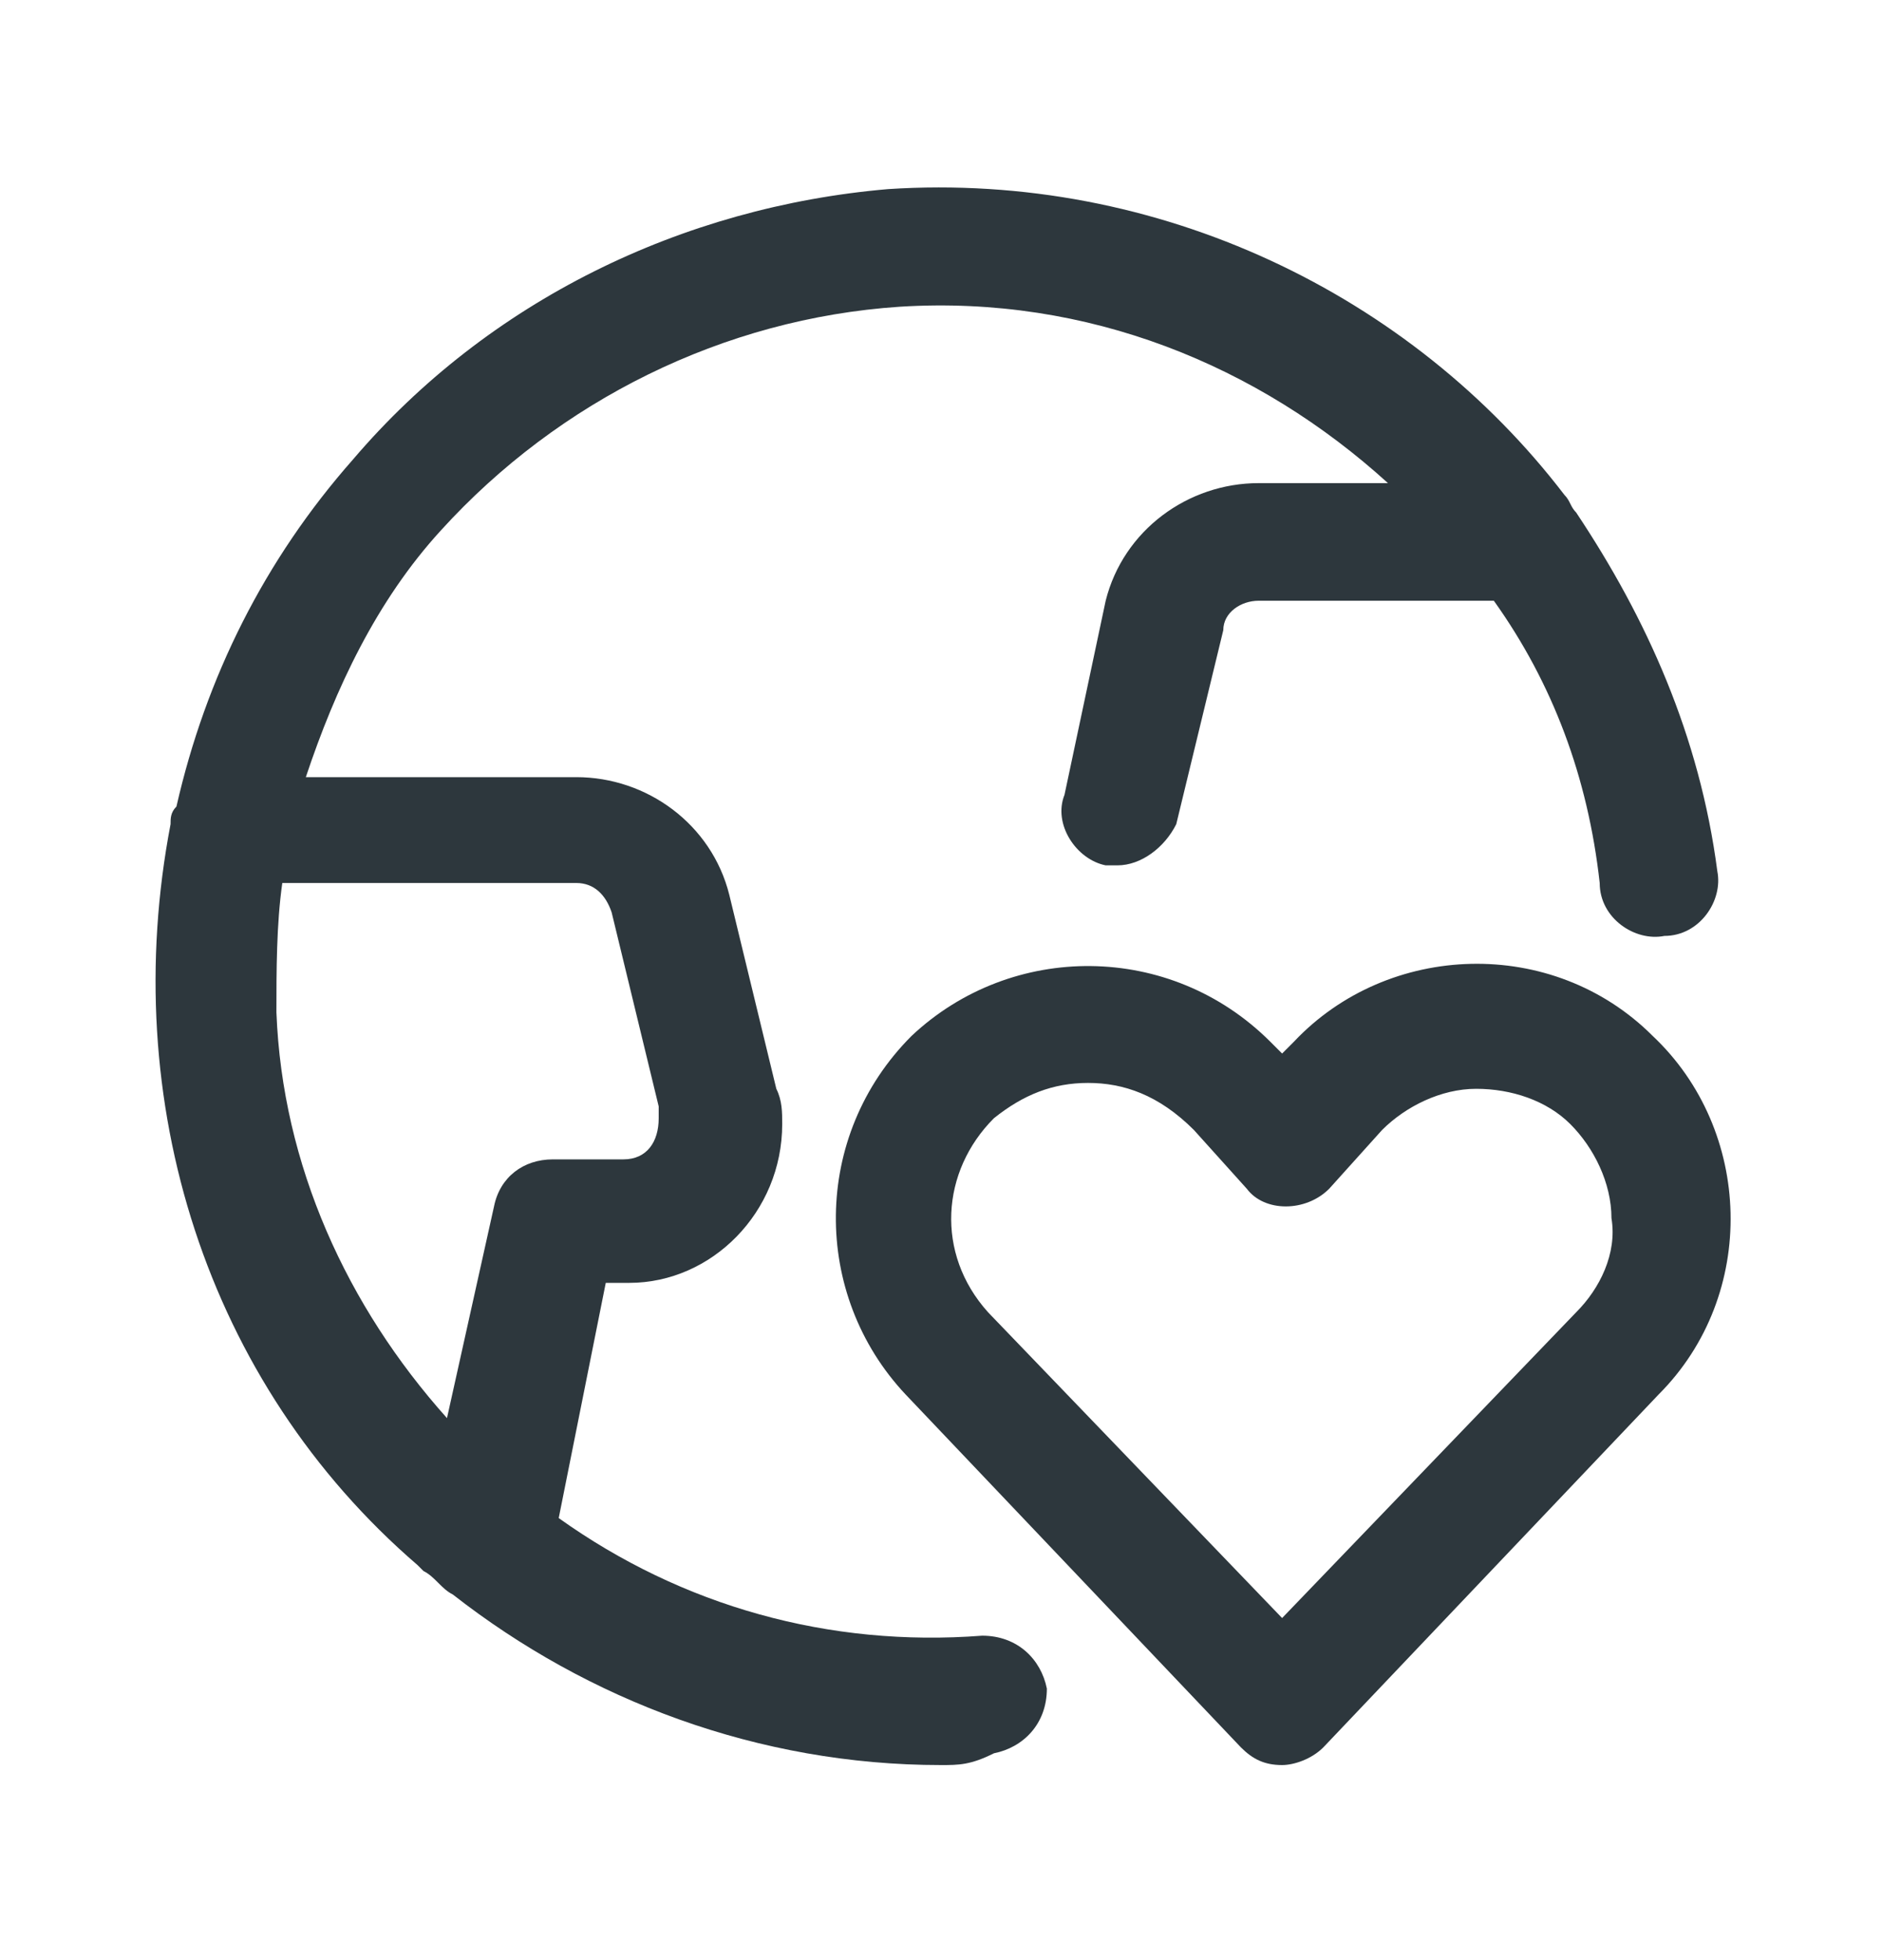 <svg width="24" height="25" viewBox="0 0 24 25" fill="none" xmlns="http://www.w3.org/2000/svg">
<path d="M12.525 20.862C10.575 21.012 8.7 20.487 7.125 19.362L7.725 16.362H8.025C9.075 16.362 9.975 15.462 9.975 14.337C9.975 14.187 9.975 14.037 9.9 13.887L9.3 11.412C9.075 10.512 8.25 9.912 7.35 9.912H3.9C4.275 8.787 4.8 7.662 5.625 6.762C7.125 5.112 9.225 4.062 11.475 3.912C13.875 3.762 16.05 4.662 17.7 6.162H16.05C15.15 6.162 14.325 6.762 14.1 7.662L13.575 10.137C13.425 10.512 13.725 10.962 14.1 11.037C14.1 11.037 14.175 11.037 14.25 11.037C14.55 11.037 14.85 10.812 15 10.512L15.6 8.037C15.6 7.812 15.825 7.662 16.05 7.662H19.05C19.8 8.712 20.25 9.912 20.4 11.262C20.4 11.712 20.85 12.012 21.225 11.937C21.675 11.937 21.975 11.487 21.9 11.112C21.675 9.387 21 7.887 20.1 6.537C20.025 6.462 20.025 6.387 19.95 6.312C18 3.762 14.775 2.187 11.325 2.412C8.7 2.637 6.225 3.837 4.5 5.862C3.375 7.137 2.625 8.637 2.25 10.287C2.175 10.362 2.175 10.437 2.175 10.512C1.5 14.037 2.625 17.637 5.325 19.962L5.4 20.037C5.55 20.112 5.625 20.262 5.775 20.337C7.5 21.687 9.675 22.512 12 22.512C12.225 22.512 12.375 22.512 12.675 22.362C13.05 22.287 13.35 21.987 13.35 21.537C13.275 21.162 12.975 20.862 12.525 20.862ZM7.35 11.262C7.575 11.262 7.725 11.412 7.8 11.637L8.4 14.112C8.4 14.187 8.4 14.187 8.4 14.262C8.4 14.562 8.25 14.787 7.95 14.787H7.05C6.675 14.787 6.375 15.012 6.3 15.387L5.7 18.087C4.425 16.662 3.6 14.862 3.525 12.912C3.525 12.387 3.525 11.787 3.6 11.262H7.35Z" fill="#2D373D"/>
<path d="M21.075 13.212C19.8 11.937 17.7 12.012 16.5 13.287L16.35 13.437L16.2 13.287C14.925 12.012 12.9 12.012 11.625 13.212C10.35 14.487 10.35 16.512 11.55 17.787L15.825 22.287C15.975 22.437 16.125 22.512 16.35 22.512C16.5 22.512 16.725 22.437 16.875 22.287L21.15 17.787C22.425 16.512 22.35 14.412 21.075 13.212ZM20.1 16.737L16.35 20.637L12.6 16.737C11.925 15.987 12 14.937 12.675 14.262C13.05 13.962 13.425 13.812 13.875 13.812C14.325 13.812 14.775 13.962 15.225 14.412L15.9 15.162C16.125 15.462 16.65 15.462 16.95 15.162L17.625 14.412C17.925 14.112 18.375 13.887 18.825 13.887C19.275 13.887 19.725 14.037 20.025 14.337C20.325 14.637 20.55 15.087 20.55 15.537C20.625 15.987 20.4 16.437 20.1 16.737Z" fill="#2D373D"/>
</svg>
